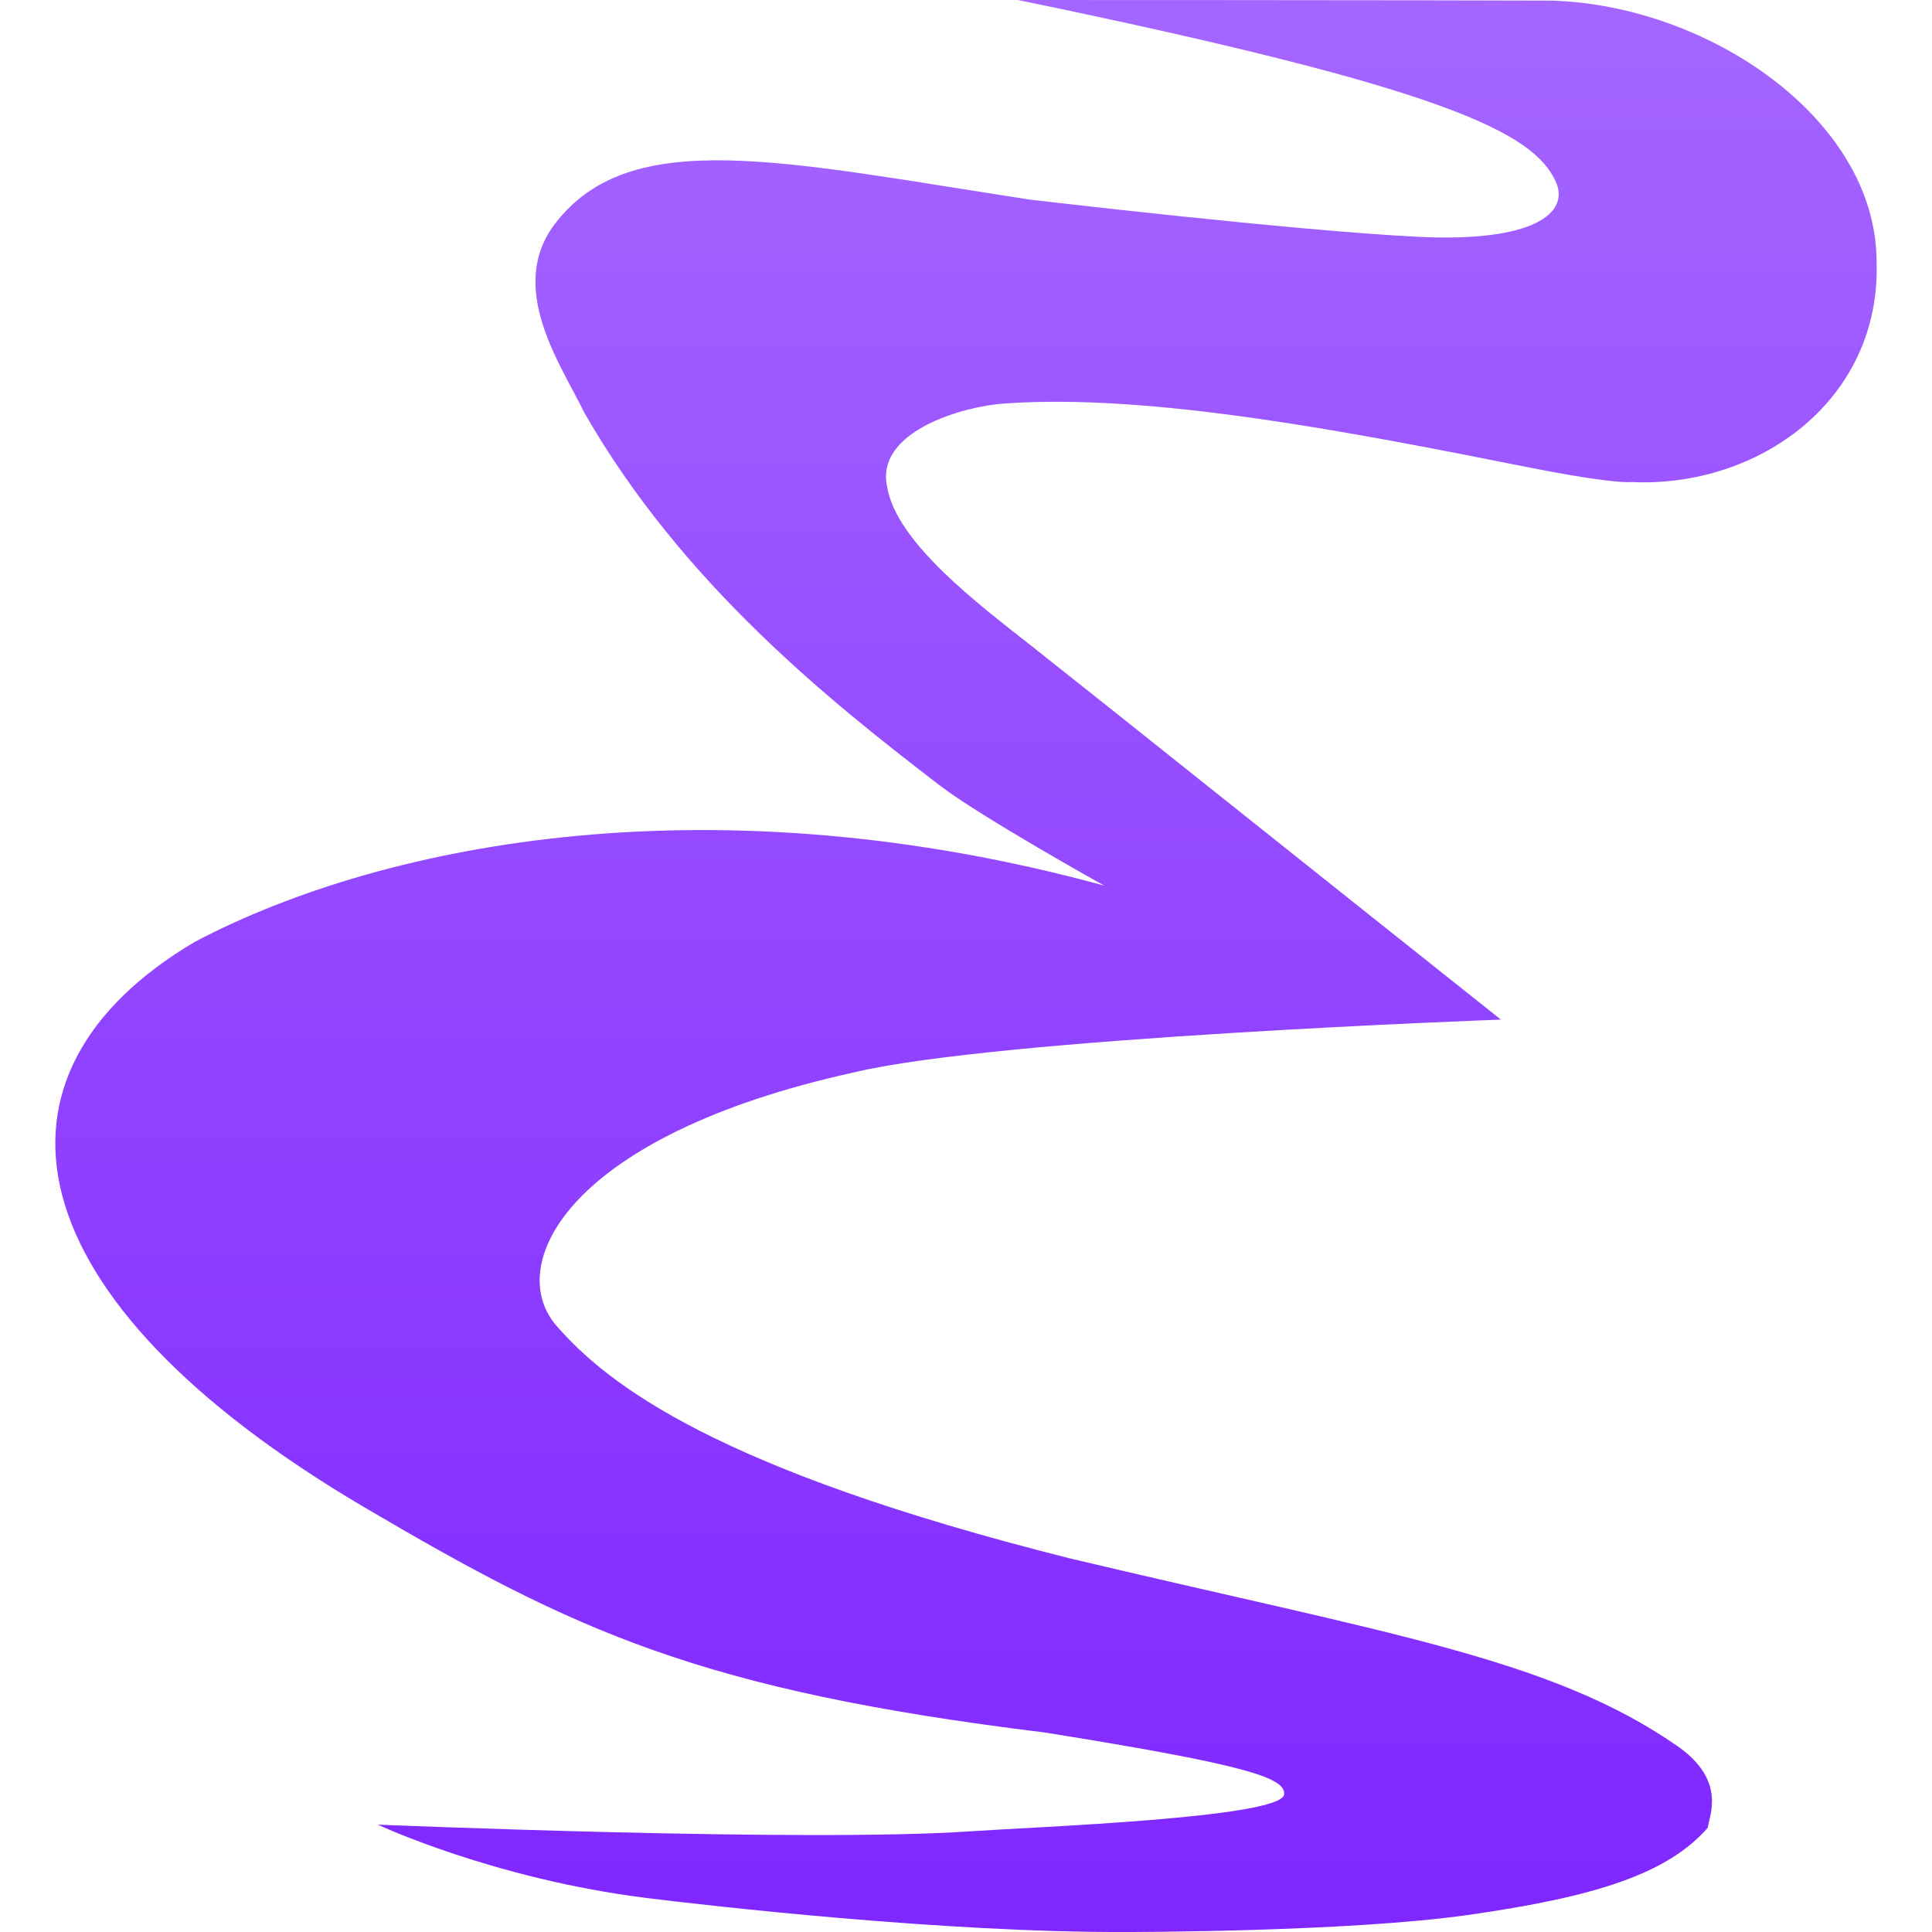 <svg xmlns="http://www.w3.org/2000/svg" width="16" height="16" version="1.1">
 <defs>
   <style id="current-color-scheme" type="text/css">
   .ColorScheme-Text { color: #d3dae3; } .ColorScheme-Highlight { color: #5294e2; }
  </style>
  <linearGradient id="arrongin" x1="0%" x2="0%" y1="0%" y2="100%">
   <stop offset="0%" style="stop-color: #dd9b44; stop-opacity: 1"/>
   <stop offset="100%" style="stop-color: #ad6c16; stop-opacity: 1"/>
  </linearGradient>
  <linearGradient id="aurora" x1="0%" x2="0%" y1="0%" y2="100%">
   <stop offset="0%" style="stop-color: #09D4DF; stop-opacity: 1"/>
   <stop offset="100%" style="stop-color: #9269F4; stop-opacity: 1"/>
  </linearGradient>
  <linearGradient id="cyberneon" x1="0%" x2="0%" y1="0%" y2="100%">
    <stop offset="0" style="stop-color: #0abdc6; stop-opacity: 1"/>
    <stop offset="1" style="stop-color: #ea00d9; stop-opacity: 1"/>
  </linearGradient>
  <linearGradient id="fitdance" x1="0%" x2="0%" y1="0%" y2="100%">
   <stop offset="0%" style="stop-color: #1AD6AB; stop-opacity: 1"/>
   <stop offset="100%" style="stop-color: #329DB6; stop-opacity: 1"/>
  </linearGradient>
  <linearGradient id="oomox" x1="0%" x2="0%" y1="0%" y2="100%">
   <stop offset="0%" style="stop-color: #a566ff; stop-opacity: 1"/>
   <stop offset="100%" style="stop-color: #7f26ff; stop-opacity: 1"/>
  </linearGradient>
  <linearGradient id="rainblue" x1="0%" x2="0%" y1="0%" y2="100%">
   <stop offset="0%" style="stop-color: #00F260; stop-opacity: 1"/>
   <stop offset="100%" style="stop-color: #0575E6; stop-opacity: 1"/>
  </linearGradient>
  <linearGradient id="sunrise" x1="0%" x2="0%" y1="0%" y2="100%">
   <stop offset="0%" style="stop-color: #FF8501; stop-opacity: 1"/>
   <stop offset="100%" style="stop-color: #FFCB01; stop-opacity: 1"/>
  </linearGradient>
  <linearGradient id="telinkrin" x1="0%" x2="0%" y1="0%" y2="100%">
   <stop offset="0%" style="stop-color: #b2ced6; stop-opacity: 1"/>
   <stop offset="100%" style="stop-color: #6da5b7; stop-opacity: 1"/>
  </linearGradient>
  <linearGradient id="60spsycho" x1="0%" x2="0%" y1="0%" y2="100%">
   <stop offset="0%" style="stop-color: #df5940; stop-opacity: 1"/>
   <stop offset="25%" style="stop-color: #d8d15f; stop-opacity: 1"/>
   <stop offset="50%" style="stop-color: #e9882a; stop-opacity: 1"/>
   <stop offset="100%" style="stop-color: #279362; stop-opacity: 1"/>
  </linearGradient>
  <linearGradient id="90ssummer" x1="0%" x2="0%" y1="0%" y2="100%">
   <stop offset="0%" style="stop-color: #f618c7; stop-opacity: 1"/>
   <stop offset="20%" style="stop-color: #94ffab; stop-opacity: 1"/>
   <stop offset="50%" style="stop-color: #fbfd54; stop-opacity: 1"/>
   <stop offset="100%" style="stop-color: #0f83ae; stop-opacity: 1"/>
  </linearGradient>
 </defs>
   <path fill="url(#oomox)" class="ColorScheme-Text" d="M 3.129 15.111 C 3.129 15.111 4.083 15.559 5.352 15.718 C 5.867 15.782 7.823 16.006 9.323 16 C 9.323 16 11.149 16.002 12.158 15.859 C 13.213 15.709 13.811 15.518 14.143 15.136 C 14.152 15.045 14.304 14.748 13.894 14.462 C 12.845 13.731 11.49 13.531 8.857 12.905 C 5.945 12.173 5.031 11.472 4.596 10.965 C 4.184 10.457 4.718 9.401 7.064 8.883 C 8.252 8.594 12.43 8.444 12.43 8.444 C 11.161 7.436 9.024 5.729 8.537 5.345 C 8.11 5.009 7.421 4.492 7.347 4.031 C 7.247 3.582 7.954 3.365 8.329 3.341 C 9.535 3.257 11.182 3.576 12.646 3.868 C 13.382 4.014 13.511 3.992 13.511 3.992 C 14.559 4.042 15.583 3.316 15.541 2.159 C 15.533 0.986 14.152 0.046 12.854 0.005 C 11.541 0 8.43 0 8.43 0 C 11.94 0.724 12.704 1.089 12.887 1.511 C 12.996 1.761 12.707 2.009 11.74 1.961 C 10.686 1.908 8.528 1.653 8.528 1.653 C 6.474 1.337 5.221 1.037 4.597 1.852 C 4.189 2.385 4.655 3.034 4.838 3.416 C 5.653 4.839 6.885 5.815 7.779 6.502 C 8.116 6.761 9.144 7.334 9.144 7.334 C 5.949 6.461 3.226 6.952 1.613 7.8 C -0.242 8.898 0.075 10.751 3.018 12.483 C 4.757 13.507 5.8 13.998 8.647 14.347 C 10.31 14.613 10.647 14.721 10.635 14.86 C 10.617 15.055 8.576 15.129 8.04 15.166 C 6.676 15.26 3.146 15.111 3.129 15.111 L 3.129 15.111 Z"/>
</svg>
